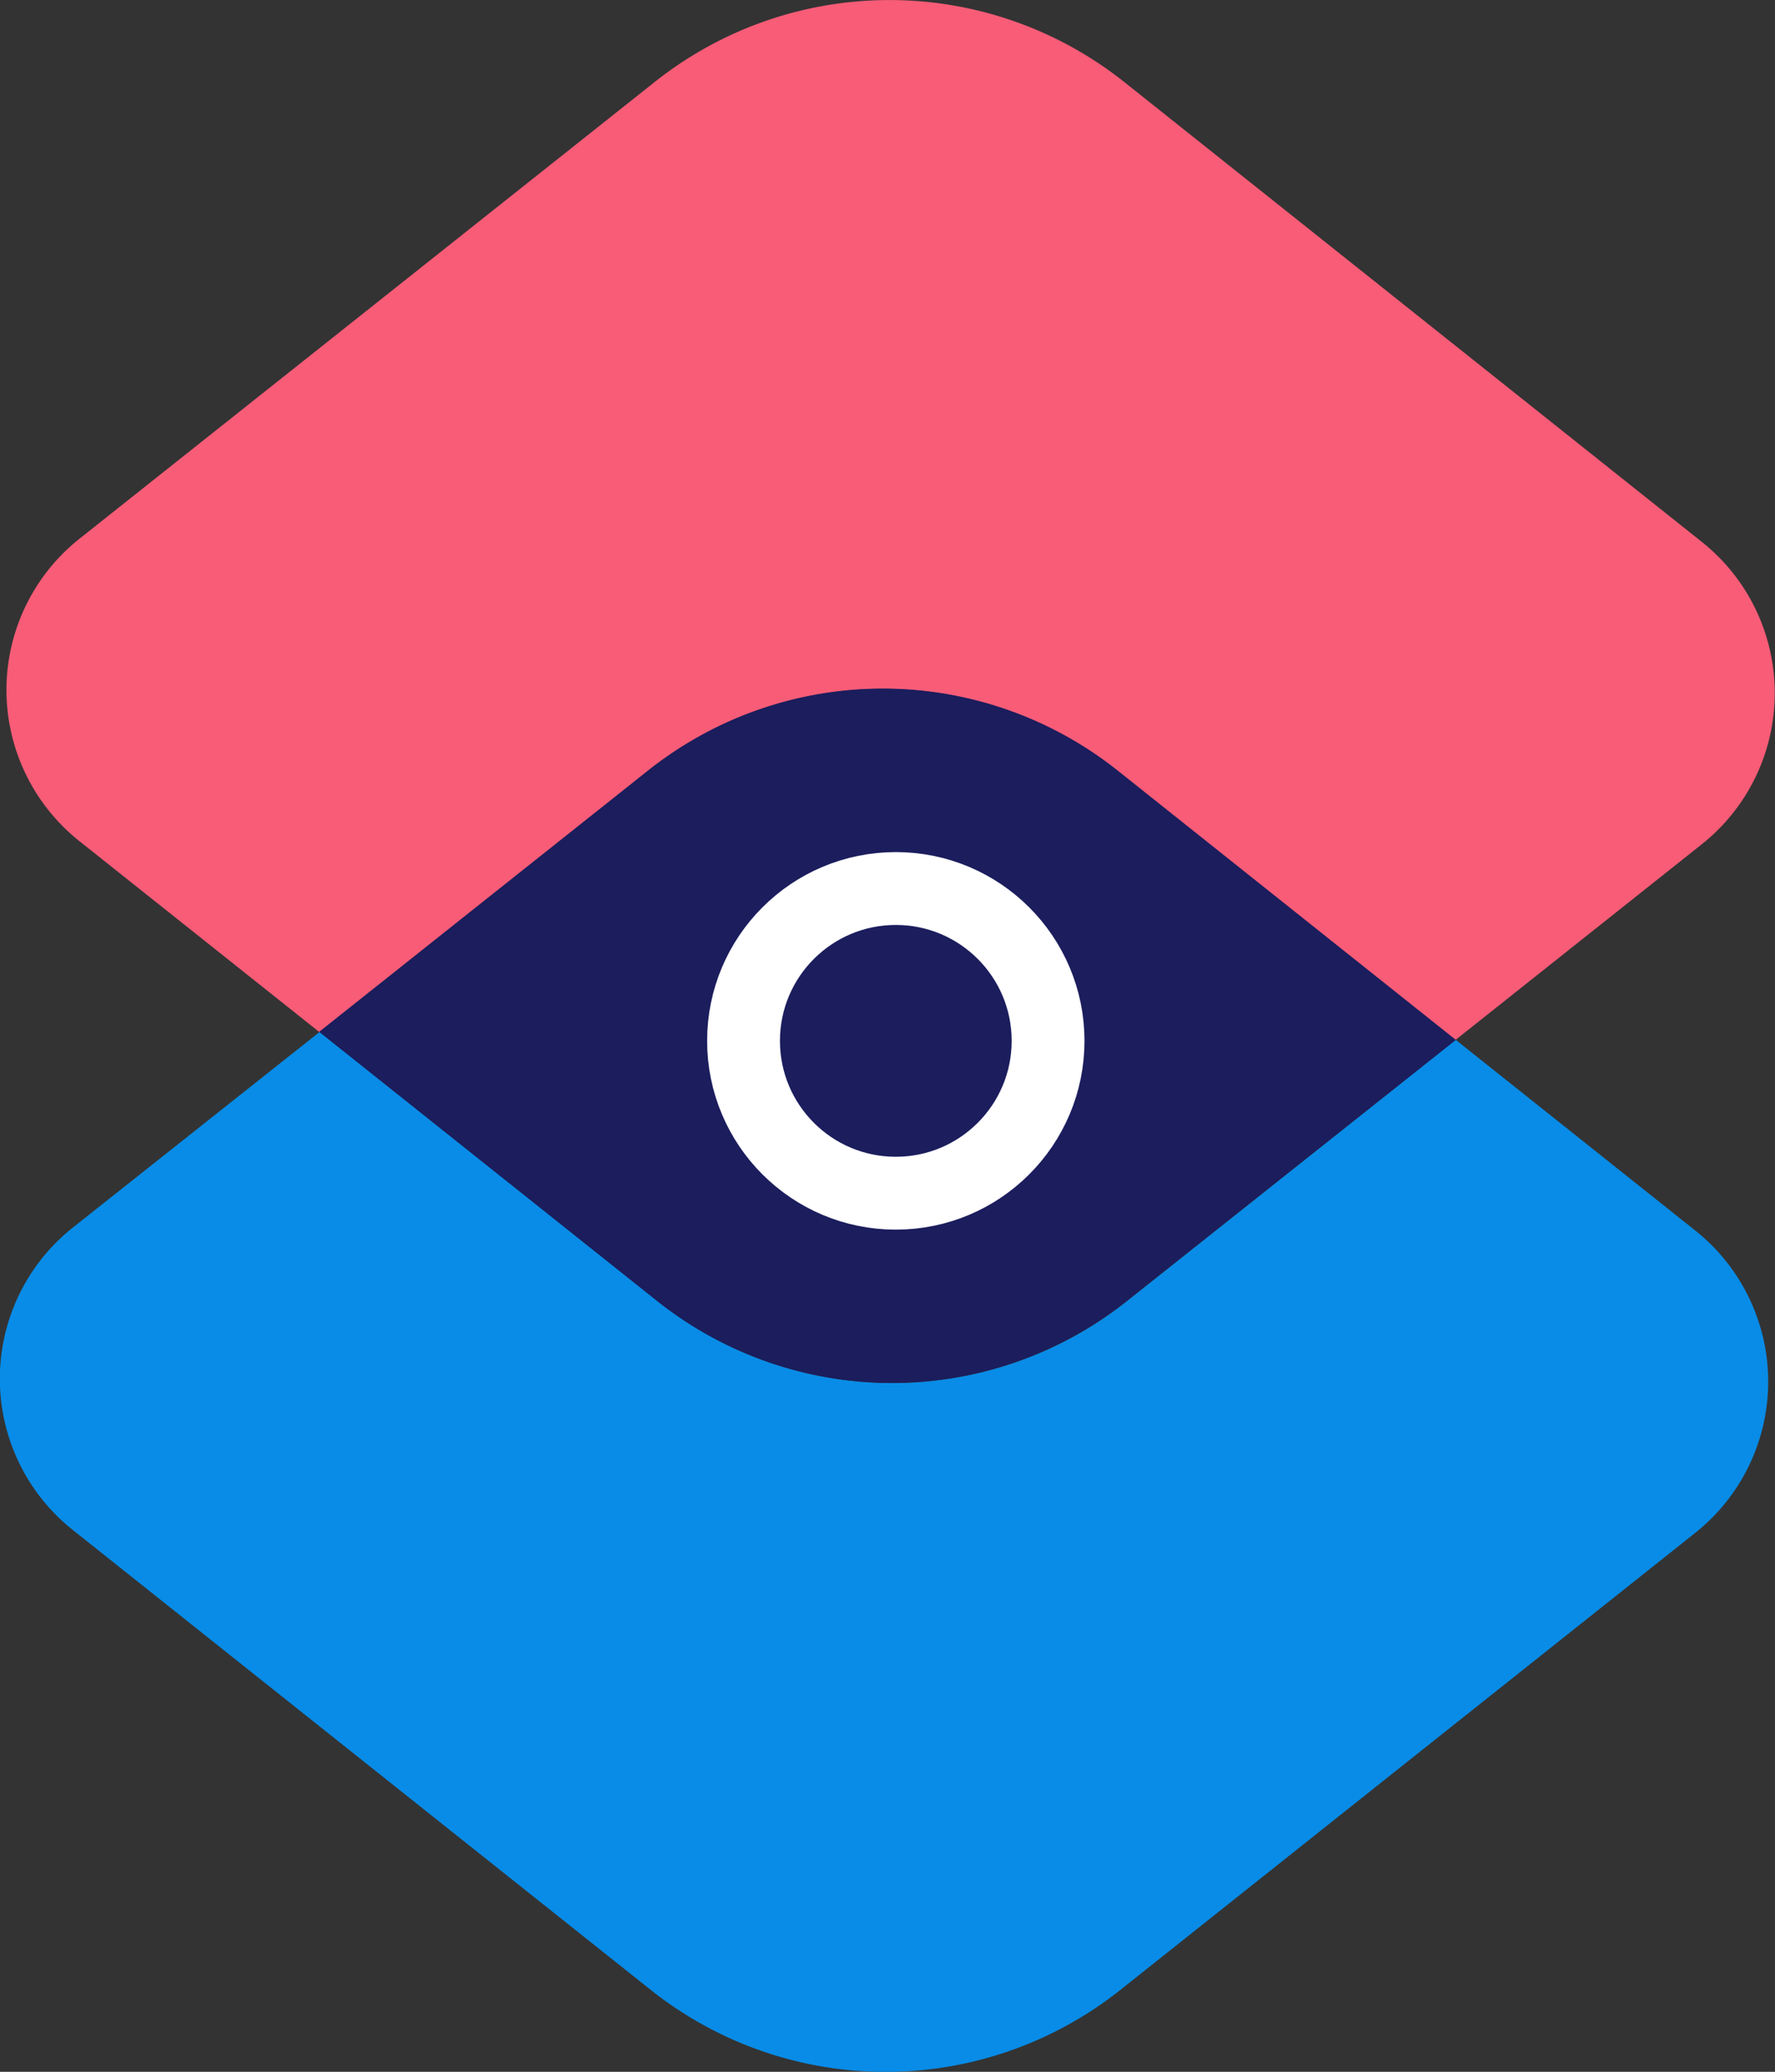 <svg xmlns="http://www.w3.org/2000/svg" viewBox="0 0 268.11 312.8"><rect x="0" y="0" width="268.11" height="312.8" fill="#333333" stroke="none"/><defs><style>.cls-1{fill:#f85c77;}.cls-2{fill:#088ce7;}.cls-3{fill:#1b1d5d;}.cls-4{fill:none;stroke:#fff;stroke-linecap:round;stroke-miterlimit:10;stroke-width:11px;}</style></defs><title>Asset 2</title><g id="Layer_2" data-name="Layer 2"><g id="Layer_1-2" data-name="Layer 1"><path class="cls-1" d="M168.85,116.41l51,40.6,37.21-29.55a29.15,29.15,0,0,0,0-45.64L169.85,12.41a57,57,0,0,0-71,0L12,81.34A29.15,29.15,0,0,0,12,127l36.22,28.81,49.62-39.41A57,57,0,0,1,168.85,116.41Z"/><path class="cls-2" d="M256.11,185.82,219.89,157l-49.62,39.41a57,57,0,0,1-71,0l-51-40.6L11,185.34A29.15,29.15,0,0,0,11,231l87.26,69.41a57,57,0,0,0,71,0l86.83-69A29.15,29.15,0,0,0,256.11,185.82Z"/><path class="cls-3" d="M97.84,116.38,48.22,155.79l51,40.6a57,57,0,0,0,71,0L219.89,157l-51-40.6A57,57,0,0,0,97.84,116.38Z"/><circle class="cls-4" cx="135.31" cy="157.15" r="23"/></g></g></svg>